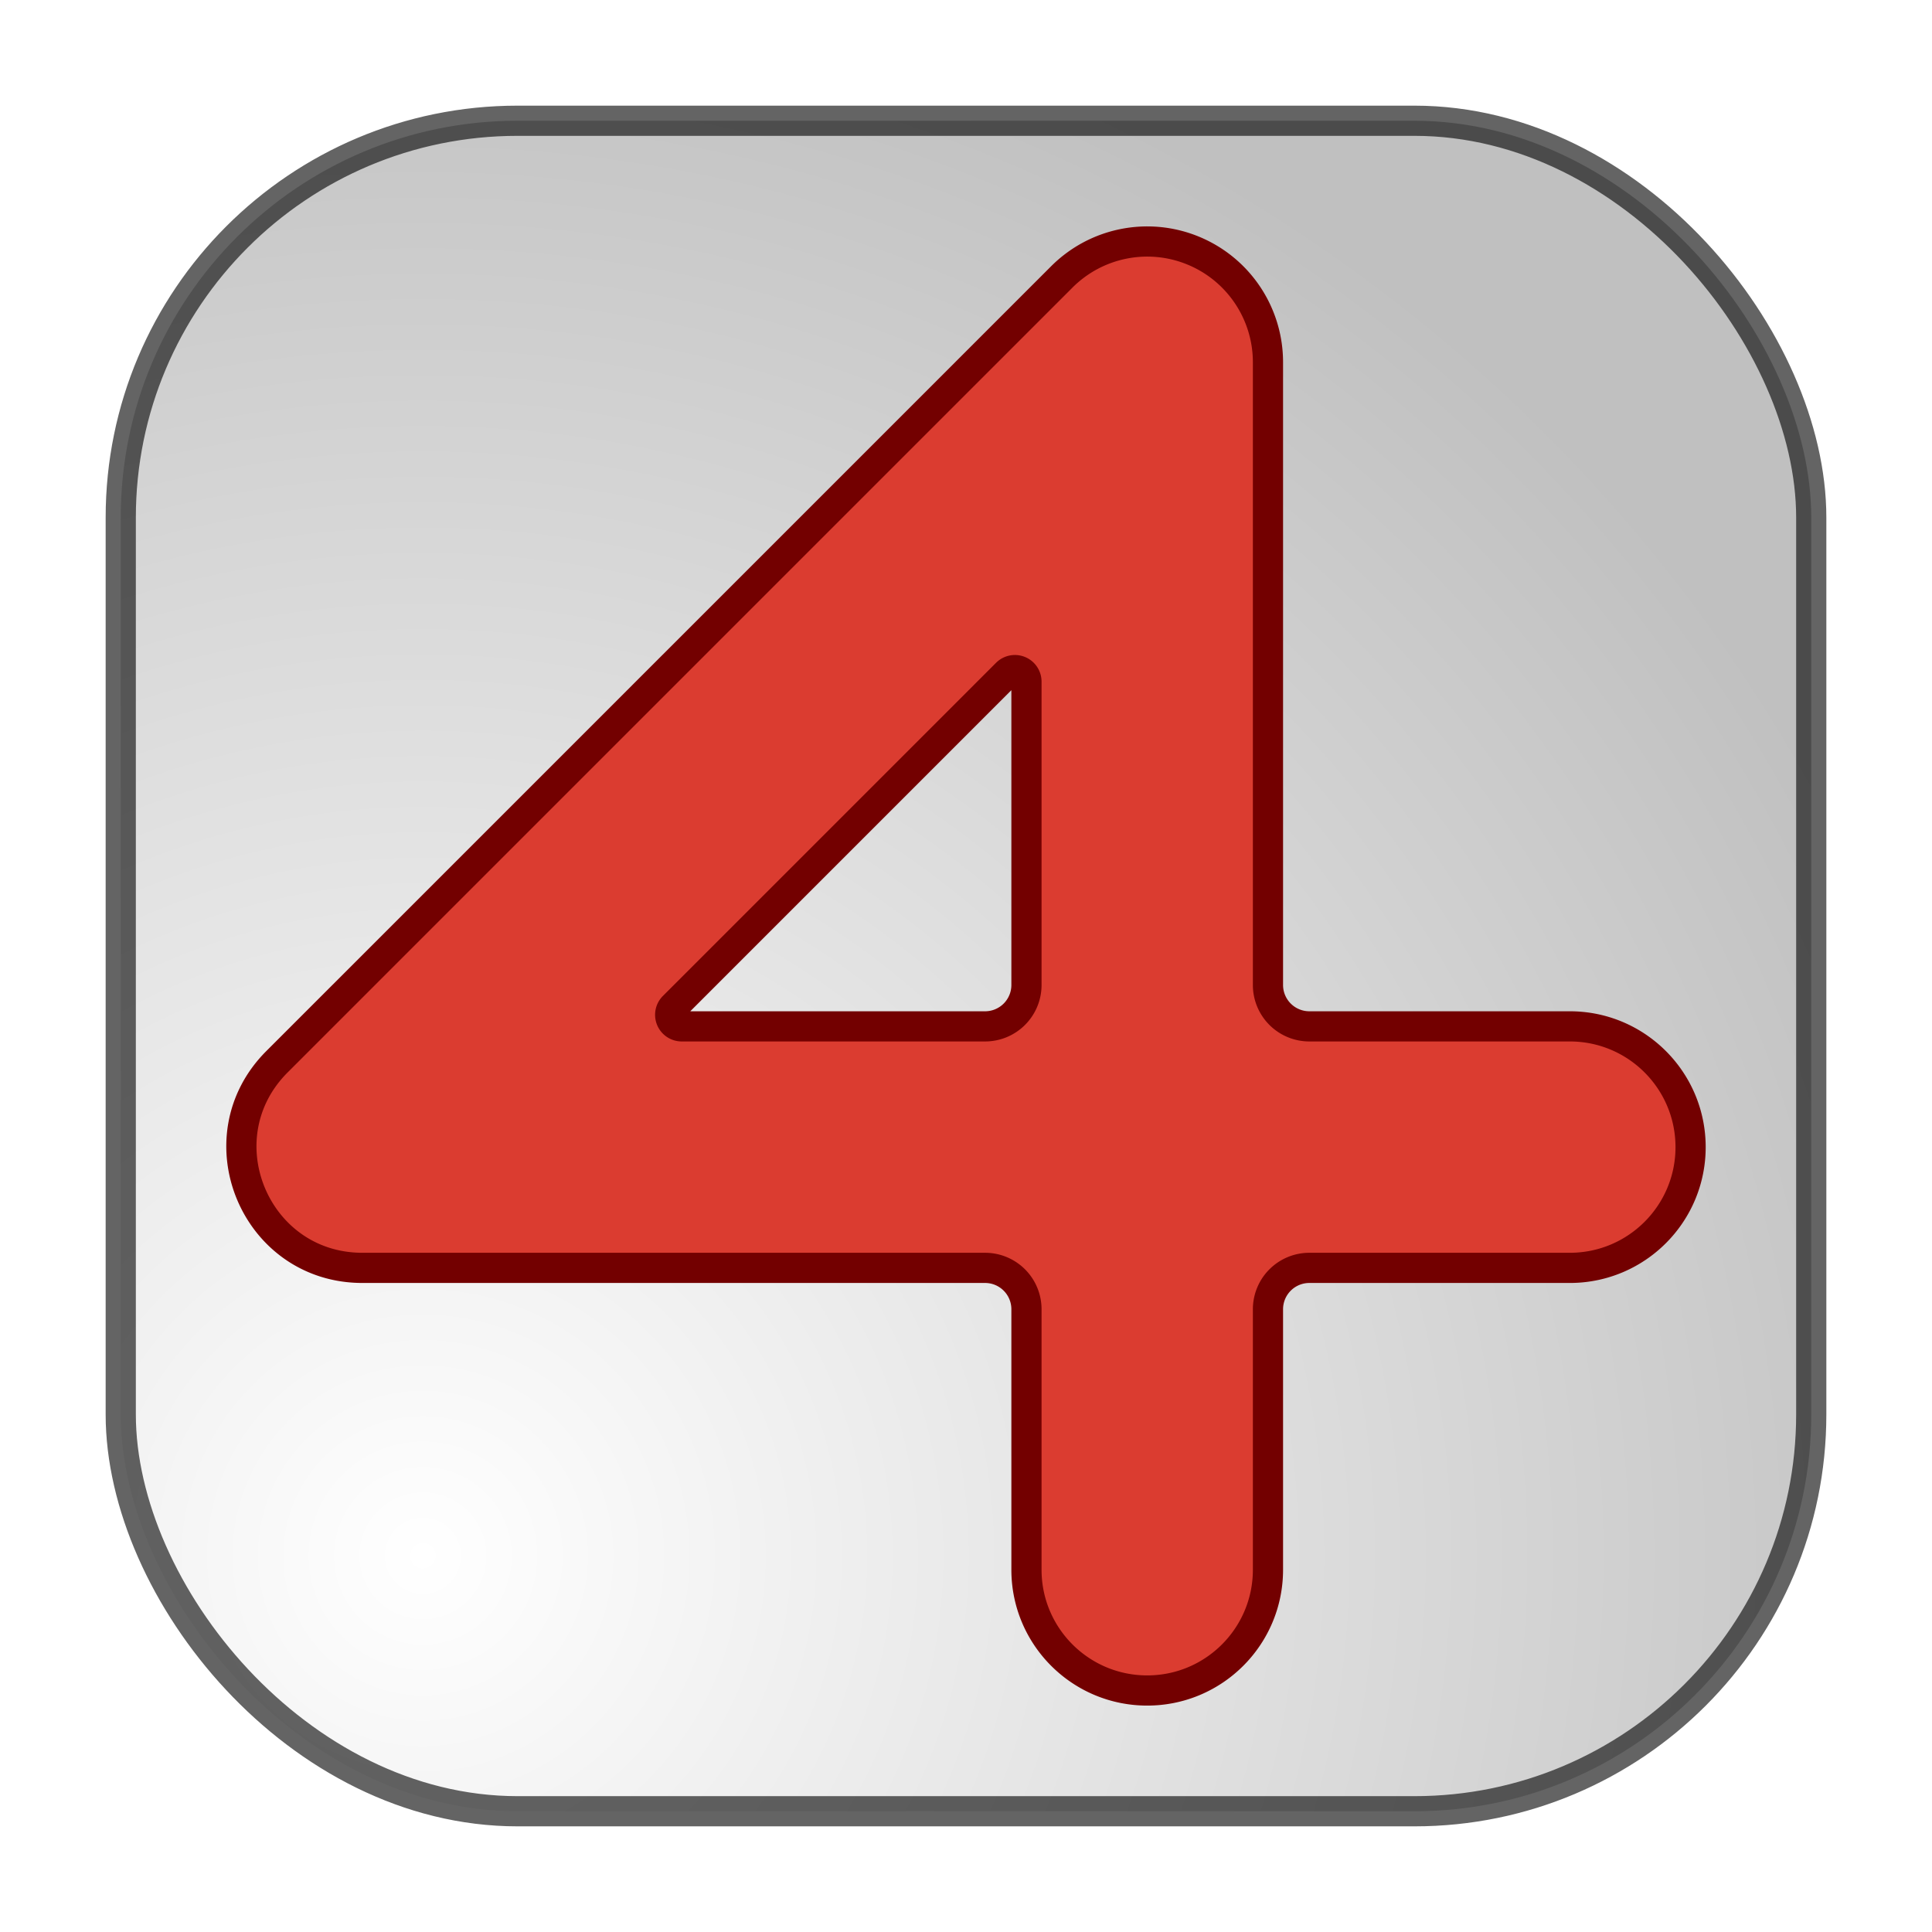 <?xml version="1.0" encoding="UTF-8" standalone="no"?>
<svg
   width="64"
   height="64"
   version="1.1"
   id="svg4"
   sodipodi:docname="4digits.svg"
   inkscape:version="1.3.2 (091e20ef0f, 2023-11-25, custom)"
   xmlns:inkscape="http://www.inkscape.org/namespaces/inkscape"
   xmlns:sodipodi="http://sodipodi.sourceforge.net/DTD/sodipodi-0.dtd"
   xmlns:xlink="http://www.w3.org/1999/xlink"
   xmlns="http://www.w3.org/2000/svg"
   xmlns:svg="http://www.w3.org/2000/svg">
  <defs
     id="defs4">
    <linearGradient
       id="linearGradient6"
       inkscape:collect="always">
      <stop
         style="stop-color:#ffffff;stop-opacity:1;"
         offset="0"
         id="stop6" />
      <stop
         style="stop-color:#c0c0c0;stop-opacity:1;"
         offset="1"
         id="stop7" />
    </linearGradient>
    <inkscape:path-effect
       effect="fillet_chamfer"
       id="path-effect5"
       is_visible="true"
       lpeversion="1"
       nodesatellites_param="F,0,0,1,0,0,0,1 @ F,0,0,1,0,0,0,1 @ F,0,0,1,0,0,0,1 @ F,0,0,1,0,0,0,1 @ F,0,0,1,0,1.371,0,1 @ F,0,0,1,0,0,0,1 @ F,0,0,1,0,0,0,1 @ F,0,0,1,0,0,0,1 @ F,0,0,1,0,1.371,0,1 @ F,0,0,1,0,0,0,1 @ F,0,0,1,0,0,0,1 @ F,0,0,1,0,0,0,1 @ F,0,0,1,0,1.371,0,1 @ F,0,0,1,0,0,0,1 | F,0,1,1,0,0.924,0,1 @ F,0,0,1,0,1.371,0,1 @ F,0,0,1,0,0.924,0,1"
       radius="0"
       unit="px"
       method="auto"
       mode="F"
       chamfer_steps="1"
       flexible="false"
       use_knot_distance="true"
       apply_no_radius="true"
       apply_with_radius="true"
       only_selected="false"
       hide_knots="false" />
    <inkscape:path-effect
       effect="fillet_chamfer"
       id="path-effect5-3"
       is_visible="true"
       lpeversion="1"
       nodesatellites_param="F,0,0,1,0,0,0,1 @ F,0,0,1,0,0,0,1 @ F,0,0,1,0,0,0,1 @ F,0,0,1,0,0,0,1 @ F,0,0,1,0,1.371,0,1 @ F,0,0,1,0,0,0,1 @ F,0,0,1,0,0,0,1 @ F,0,0,1,0,0,0,1 @ F,0,0,1,0,1.371,0,1 @ F,0,0,1,0,0,0,1 @ F,0,0,1,0,0,0,1 @ F,0,0,1,0,0,0,1 @ F,0,0,1,0,1.371,0,1 @ F,0,0,1,0,0,0,1 | F,0,1,1,0,0.924,0,1 @ F,0,0,1,0,1.371,0,1 @ F,0,0,1,0,0.924,0,1"
       radius="0"
       unit="px"
       method="auto"
       mode="F"
       chamfer_steps="1"
       flexible="false"
       use_knot_distance="true"
       apply_no_radius="true"
       apply_with_radius="true"
       only_selected="false"
       hide_knots="false" />
    <filter
       inkscape:collect="always"
       style="color-interpolation-filters:sRGB"
       id="filter5"
       x="-0.088"
       y="-0.089"
       width="1.177"
       height="1.177">
      <feGaussianBlur
         inkscape:collect="always"
         stdDeviation="1.563"
         id="feGaussianBlur5" />
    </filter>
    <filter
       inkscape:collect="always"
       style="color-interpolation-filters:sRGB"
       id="filter6"
       x="-0.071"
       y="-0.071"
       width="1.141"
       height="1.141">
      <feGaussianBlur
         inkscape:collect="always"
         stdDeviation="1.441"
         id="feGaussianBlur6" />
    </filter>
    <radialGradient
       inkscape:collect="always"
       xlink:href="#linearGradient6"
       id="radialGradient7"
       cx="14.014"
       cy="51.525"
       fx="14.014"
       fy="51.525"
       r="28"
       gradientUnits="userSpaceOnUse"
       gradientTransform="matrix(1.639,-0.946,0.946,1.639,-57.697,-19.649)" />
  </defs>
  <sodipodi:namedview
     id="namedview4"
     pagecolor="#505050"
     bordercolor="#eeeeee"
     borderopacity="1"
     inkscape:showpageshadow="0"
     inkscape:pageopacity="0"
     inkscape:pagecheckerboard="0"
     inkscape:deskcolor="#505050"
     inkscape:zoom="9.534893"
     inkscape:cx="19.507298"
     inkscape:cy="30.15241"
     inkscape:window-width="1920"
     inkscape:window-height="1020"
     inkscape:window-x="0"
     inkscape:window-y="0"
     inkscape:window-maximized="1"
     inkscape:current-layer="svg4" />
  <rect
     x="4"
     y="4"
     width="56"
     height="56"
     rx="13.145"
     ry="13.145"
     style="fill:url(#radialGradient7)"
     id="rect2" />
  <path
     style="color:#000000;fill:#db3c30;stroke-linecap:round;stroke-linejoin:round;-inkscape-stroke:none"
     d="M 39.531,8.305 C 38.036,7.686 36.316,8.028 35.172,9.172 l -26,26 C 6.654,37.692 8.437,41.999 12,42 H 32.629 A 1.371,1.371 45 0 1 34,43.371 V 52 c 0,2.209 1.791,4 4,4 2.209,0 4,-1.791 4,-4 V 43.371 A 1.371,1.371 135 0 1 43.371,42 H 52 c 2.209,0 4,-1.791 4,-4 0,-2.209 -1.791,-4 -4,-4 H 43.371 A 1.371,1.371 45 0 1 42,32.629 V 12 C 42,10.382 41.026,8.924 39.531,8.305 Z M 34,22.581 V 32.629 A 1.371,1.371 135 0 1 32.629,34 H 22.581 A 0.383,0.383 67.5 0 1 22.31,33.346 L 33.346,22.31 A 0.383,0.383 22.5 0 1 34,22.581 Z"
     id="path3"
     inkscape:path-effect="#path-effect5"
     inkscape:original-d="M 39.53125,8.3046875 A 4.0004,4.0004 0 0 0 35.171875,9.171875 l -26,26 A 4.0004,4.0004 0 0 0 12,42 h 22 v 10 a 4,4 0 0 0 4,4 4,4 0 0 0 4,-4 V 42 h 10 a 4,4 0 0 0 4,-4 4,4 0 0 0 -4,-4 H 42 V 12 A 4.0004,4.0004 0 0 0 39.53125,8.3046875 Z M 34,21.65625 V 34 H 21.65625 Z" />
  <rect
     x="4"
     y="4"
     width="56"
     height="56"
     rx="13.145"
     ry="13.145"
     style="fill:none;stroke:#000000;stroke-opacity:1;filter:url(#filter6);opacity:0.779"
     id="rect2-6" />
  <path
     style="color:#000000;fill:none;stroke-linecap:round;stroke-linejoin:round;-inkscape-stroke:none;stroke:#730000;stroke-opacity:1;filter:url(#filter5)"
     d="M 39.531,8.305 C 38.036,7.686 36.316,8.028 35.172,9.172 l -26,26 C 6.654,37.692 8.437,41.999 12,42 H 32.629 A 1.371,1.371 45 0 1 34,43.371 V 52 c 0,2.209 1.791,4 4,4 2.209,0 4,-1.791 4,-4 V 43.371 A 1.371,1.371 135 0 1 43.371,42 H 52 c 2.209,0 4,-1.791 4,-4 0,-2.209 -1.791,-4 -4,-4 H 43.371 A 1.371,1.371 45 0 1 42,32.629 V 12 C 42,10.382 41.026,8.924 39.531,8.305 Z M 34,22.581 V 32.629 A 1.371,1.371 135 0 1 32.629,34 H 22.581 A 0.383,0.383 67.5 0 1 22.31,33.346 L 33.346,22.31 A 0.383,0.383 22.5 0 1 34,22.581 Z"
     id="path3-7"
     inkscape:path-effect="#path-effect5-3"
     inkscape:original-d="M 39.53125,8.3046875 A 4.0004,4.0004 0 0 0 35.171875,9.171875 l -26,26 A 4.0004,4.0004 0 0 0 12,42 h 22 v 10 a 4,4 0 0 0 4,4 4,4 0 0 0 4,-4 V 42 h 10 a 4,4 0 0 0 4,-4 4,4 0 0 0 -4,-4 H 42 V 12 A 4.0004,4.0004 0 0 0 39.53125,8.3046875 Z M 34,21.65625 V 34 H 21.65625 Z"
     transform="translate(0.003,-6.3043467e-5)" />
</svg>
